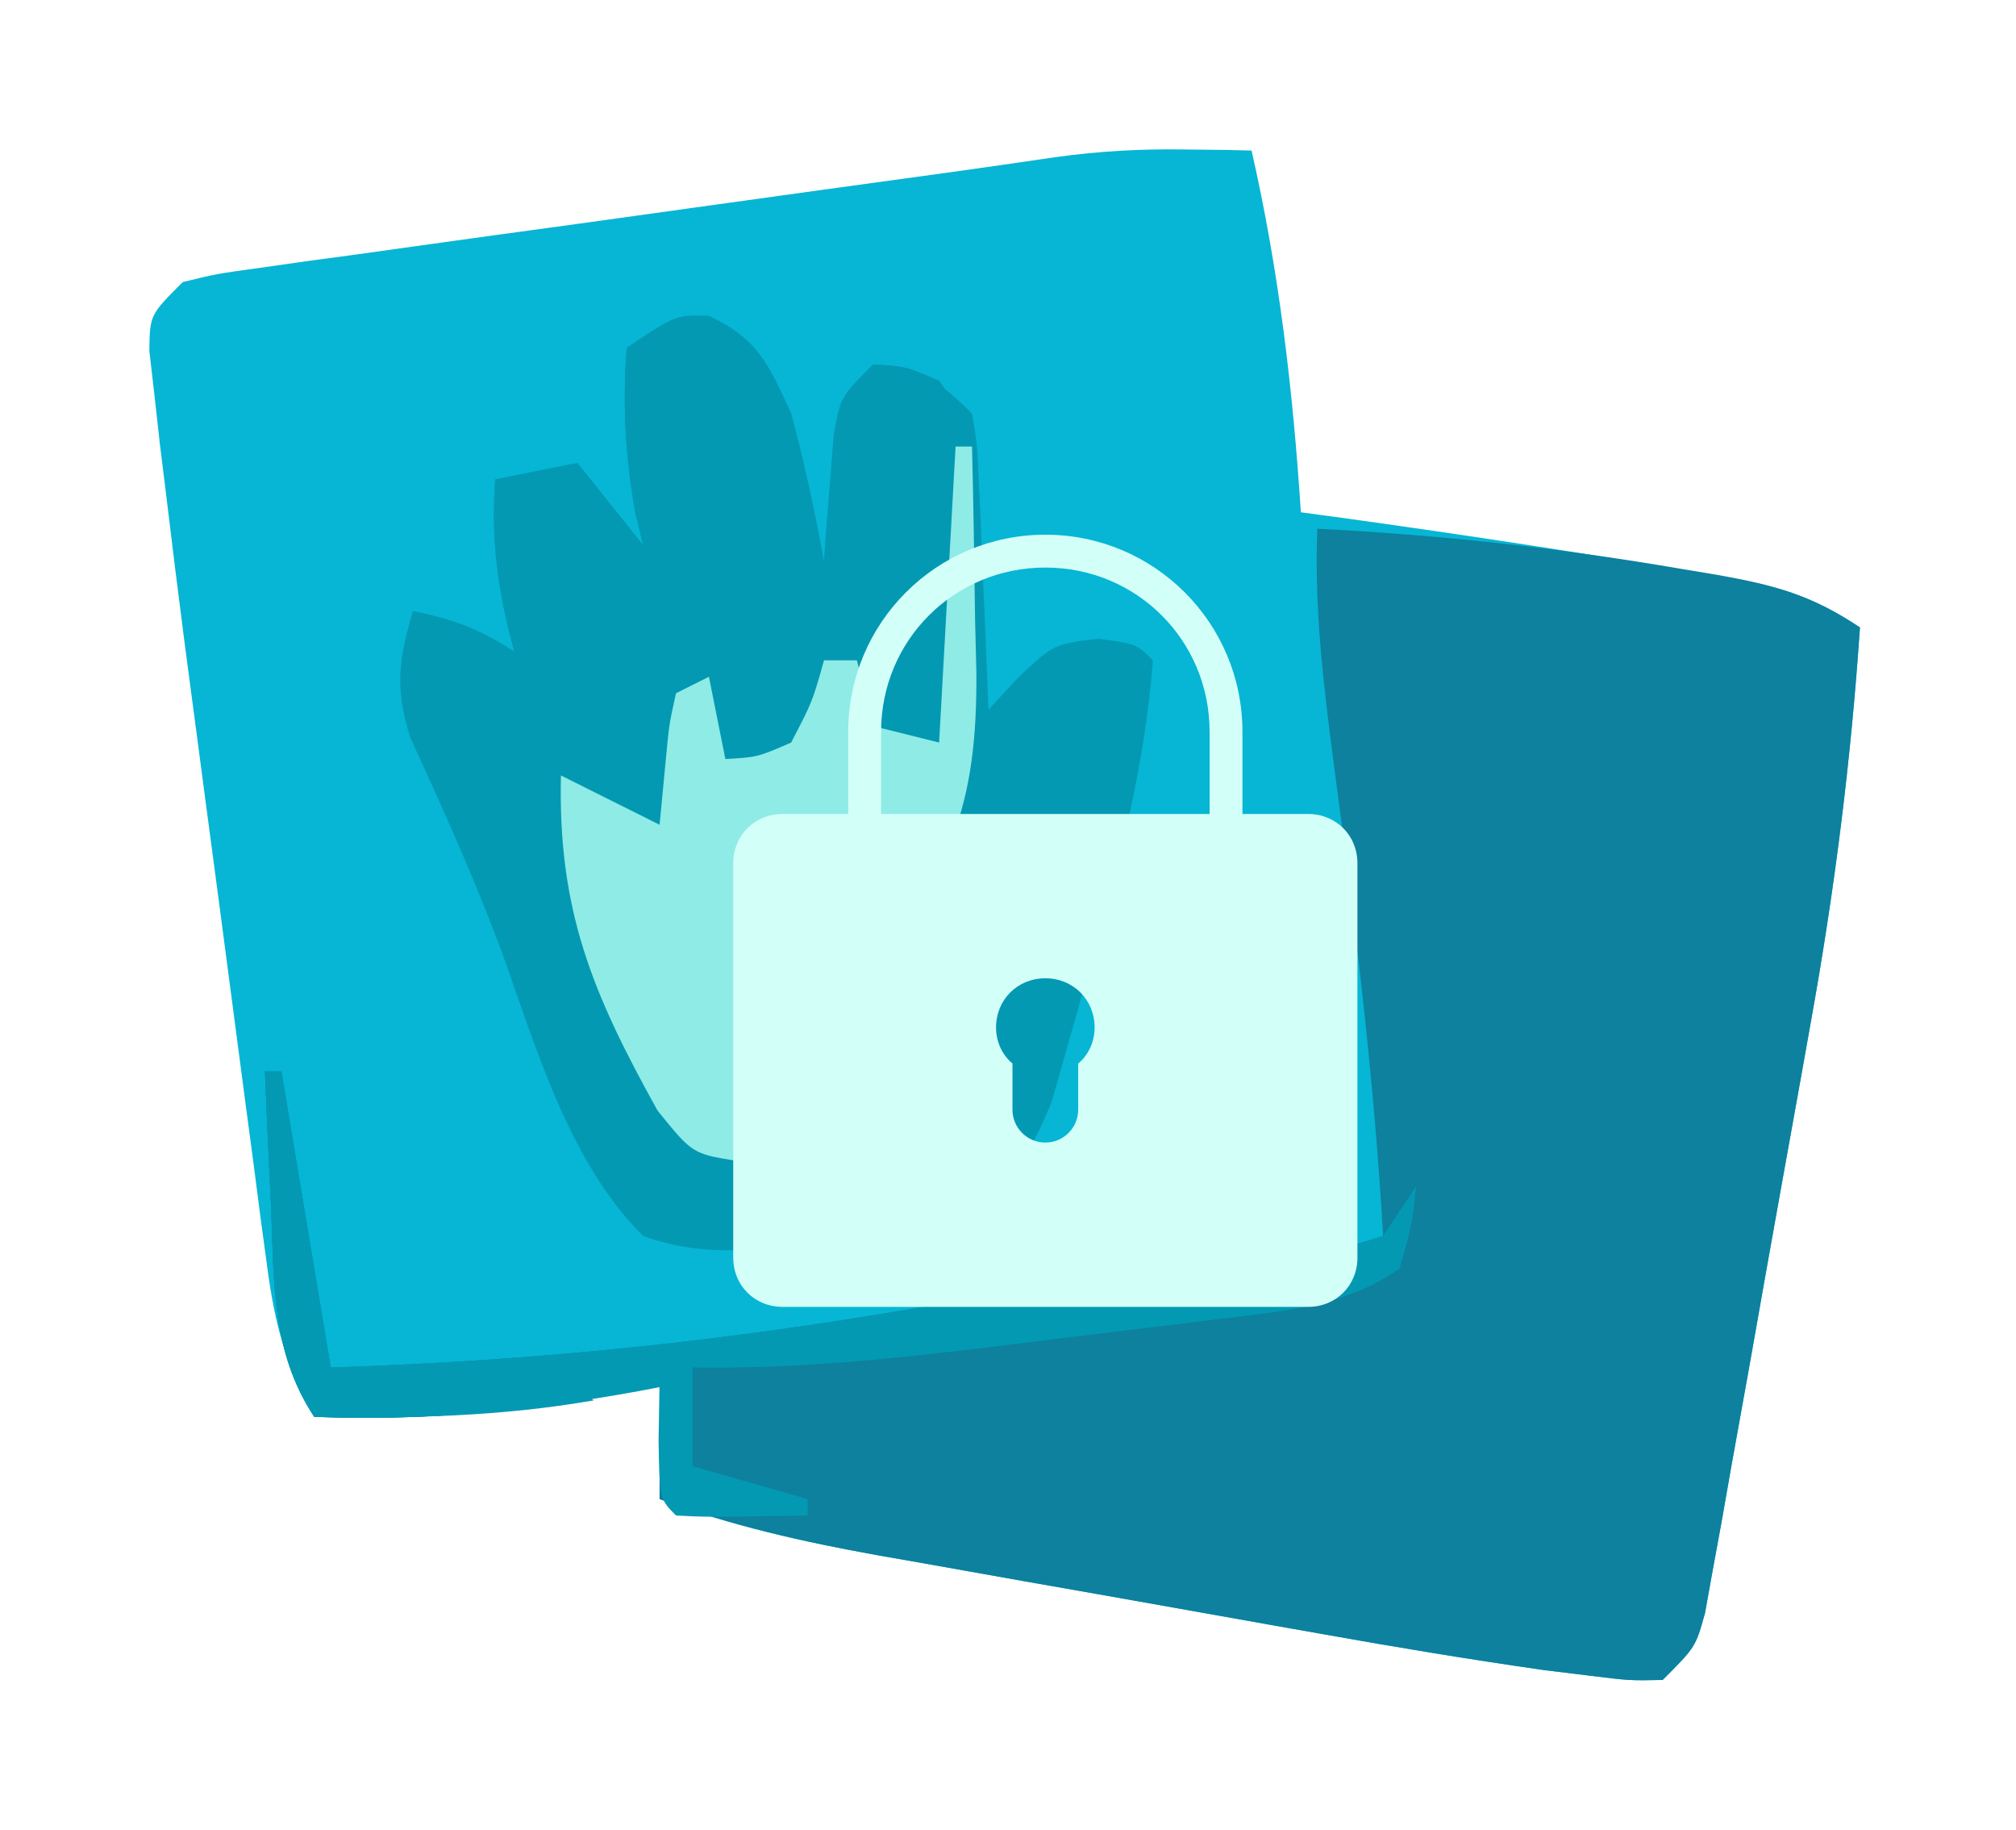 <svg width="54" height="49" viewBox="0 0 54 49" fill="none" xmlns="http://www.w3.org/2000/svg">
<g filter="url(#filter0_f_859_1307)">
<path d="M31.734 4.003C32.075 4.007 32.415 4.011 32.765 4.015C33.015 4.02 33.266 4.025 33.524 4.031C34.258 7.251 34.63 10.427 34.845 13.72C35.382 13.793 35.382 13.793 35.931 13.867C38.981 14.289 42.022 14.748 45.058 15.262C45.38 15.314 45.701 15.366 46.032 15.42C47.562 15.685 48.51 15.93 49.82 16.803C49.579 20.379 49.138 23.866 48.501 27.392C48.415 27.871 48.33 28.35 48.242 28.844C48.063 29.845 47.883 30.847 47.701 31.848C47.423 33.386 47.152 34.925 46.881 36.464C46.705 37.44 46.53 38.417 46.353 39.394C46.273 39.854 46.192 40.315 46.109 40.789C46.031 41.213 45.953 41.637 45.873 42.074C45.806 42.447 45.738 42.82 45.669 43.205C45.416 44.111 45.416 44.111 44.535 44.992C43.65 45.009 43.65 45.009 42.57 44.876C42.174 44.827 41.778 44.779 41.37 44.729C39.392 44.446 37.424 44.121 35.458 43.769C35.03 43.693 34.603 43.618 34.162 43.54C33.267 43.381 32.371 43.222 31.475 43.061C30.108 42.817 28.741 42.577 27.373 42.337C26.498 42.181 25.624 42.025 24.749 41.869C24.343 41.798 23.937 41.727 23.519 41.654C21.502 41.29 19.596 40.864 17.668 40.147C17.668 39.13 17.668 38.112 17.668 37.064C17.22 37.16 17.22 37.16 16.763 37.257C13.94 37.82 11.293 38.057 8.418 37.945C7.668 36.61 7.362 35.472 7.161 33.958C7.071 33.294 7.071 33.294 6.979 32.616C6.917 32.139 6.856 31.663 6.792 31.171C6.726 30.677 6.66 30.183 6.592 29.673C6.452 28.626 6.314 27.579 6.178 26.531C5.97 24.941 5.759 23.351 5.546 21.761C5.411 20.741 5.276 19.721 5.141 18.701C5.078 18.231 5.016 17.76 4.952 17.276C4.779 15.944 4.614 14.613 4.454 13.28C4.398 12.823 4.341 12.367 4.283 11.896C4.234 11.46 4.186 11.024 4.136 10.574C4.091 10.183 4.046 9.793 4 9.39C4.014 8.435 4.014 8.435 4.895 7.554C5.799 7.334 5.799 7.334 6.927 7.178C7.349 7.118 7.771 7.058 8.206 6.996C8.664 6.934 9.122 6.873 9.593 6.809C10.064 6.743 10.534 6.677 11.019 6.609C12.528 6.397 14.038 6.191 15.548 5.985C16.558 5.845 17.567 5.704 18.577 5.563C20.842 5.247 23.108 4.934 25.374 4.624C26.336 4.491 27.296 4.352 28.257 4.211C29.438 4.047 30.544 3.985 31.734 4.003Z" fill="#06B6D4"/>
<path d="M35.285 14.161C38.574 14.327 41.787 14.677 45.03 15.235C45.515 15.316 45.515 15.316 46.01 15.398C47.539 15.672 48.509 15.93 49.82 16.804C49.579 20.379 49.138 23.866 48.5 27.392C48.415 27.871 48.33 28.35 48.242 28.844C48.063 29.846 47.883 30.847 47.701 31.849C47.423 33.386 47.152 34.925 46.88 36.464C46.705 37.441 46.529 38.417 46.353 39.394C46.272 39.855 46.192 40.315 46.108 40.79C46.031 41.213 45.953 41.637 45.872 42.074C45.805 42.447 45.738 42.82 45.669 43.205C45.416 44.111 45.416 44.111 44.535 44.992C43.649 45.01 43.649 45.01 42.569 44.876C42.173 44.828 41.777 44.779 41.369 44.729C39.391 44.446 37.424 44.121 35.457 43.769C35.03 43.694 34.602 43.618 34.162 43.54C33.266 43.382 32.37 43.222 31.475 43.062C30.108 42.817 28.74 42.577 27.373 42.337C26.498 42.181 25.623 42.026 24.749 41.87C24.343 41.798 23.937 41.727 23.518 41.654C21.501 41.29 19.596 40.864 17.667 40.148C17.667 39.13 17.667 38.113 17.667 37.064C17.369 37.128 17.07 37.191 16.762 37.257C13.94 37.82 11.293 38.057 8.418 37.945C7.266 36.203 7.342 34.347 7.262 32.33C7.245 31.98 7.228 31.631 7.21 31.271C7.169 30.413 7.132 29.555 7.097 28.696C7.242 28.696 7.387 28.696 7.537 28.696C7.973 31.312 8.409 33.928 8.858 36.624C14.074 36.46 19.055 35.963 24.198 35.091C27.295 34.566 30.384 34.127 33.507 33.803C34.762 33.67 35.843 33.502 37.047 33.1C36.808 28.875 36.292 24.699 35.733 20.506C35.455 18.377 35.2 16.314 35.285 14.161Z" fill="#0D819D"/>
<path d="M18.989 8.463C20.305 9.08 20.586 9.758 21.191 11.078C21.545 12.389 21.825 13.707 22.072 15.042C22.094 14.734 22.115 14.426 22.137 14.109C22.17 13.709 22.203 13.308 22.237 12.895C22.268 12.496 22.299 12.098 22.33 11.687C22.512 10.637 22.512 10.637 23.393 9.757C24.686 9.918 25.095 10.137 26.036 11.078C26.177 11.906 26.177 11.906 26.218 12.898C26.244 13.43 26.244 13.43 26.27 13.973C26.284 14.344 26.297 14.715 26.311 15.097C26.337 15.658 26.337 15.658 26.363 16.231C26.404 17.156 26.441 18.081 26.477 19.006C26.743 18.718 27.009 18.43 27.283 18.134C28.238 17.244 28.238 17.244 29.422 17.107C30.441 17.244 30.441 17.244 30.881 17.685C30.664 20.542 29.966 23.196 29.174 25.943C29.061 26.353 28.948 26.764 28.832 27.187C28.719 27.583 28.606 27.978 28.489 28.386C28.338 28.92 28.338 28.92 28.183 29.464C27.752 30.576 27.283 31.341 26.477 32.219C25.287 32.575 24.223 32.824 23.008 33.018C22.696 33.076 22.385 33.135 22.063 33.196C20.352 33.494 18.88 33.698 17.227 33.1C15.207 31.102 14.334 27.946 13.384 25.344C12.667 23.436 11.832 21.588 10.982 19.735C10.574 18.415 10.676 17.674 11.061 16.363C12.365 16.633 12.99 16.915 14.144 17.685C13.999 17.376 13.853 17.067 13.704 16.749C13.223 15.368 13.196 14.291 13.263 12.84C13.99 12.694 14.717 12.549 15.465 12.399C16.047 13.126 16.628 13.853 17.227 14.601C17.154 14.302 17.082 14.002 17.007 13.693C16.751 12.19 16.672 10.838 16.787 9.316C18.108 8.435 18.108 8.435 18.989 8.463Z" fill="#0499B3"/>
<path d="M18.989 8.463C20.305 9.08 20.586 9.758 21.191 11.078C21.545 12.389 21.825 13.707 22.072 15.042C22.093 14.734 22.115 14.426 22.137 14.109C22.17 13.709 22.203 13.308 22.237 12.895C22.268 12.496 22.298 12.098 22.33 11.687C22.512 10.637 22.512 10.637 23.393 9.757C24.274 9.812 24.274 9.812 25.155 10.197C26.368 11.836 26.058 13.614 25.898 15.537C25.877 15.858 25.856 16.179 25.834 16.509C25.661 18.875 25.661 18.875 25.155 19.887C24.428 19.741 23.702 19.596 22.953 19.446C22.953 18.865 22.953 18.284 22.953 17.685C22.662 17.685 22.371 17.685 22.072 17.685C21.927 18.411 21.781 19.138 21.631 19.887C20.905 20.032 20.178 20.177 19.429 20.327C19.139 19.746 18.848 19.165 18.548 18.566C18.258 19.728 17.967 20.891 17.668 22.089C16.058 21.539 15.562 21.353 14.584 19.887C13.71 17.558 13.065 15.349 13.263 12.84C13.99 12.694 14.716 12.549 15.465 12.399C16.047 13.126 16.628 13.853 17.227 14.601C17.154 14.302 17.082 14.002 17.007 13.693C16.751 12.19 16.672 10.838 16.787 9.316C18.108 8.435 18.108 8.435 18.989 8.463Z" fill="#0499B3"/>
<path d="M25.596 11.959C25.741 11.959 25.886 11.959 26.036 11.959C26.075 13.519 26.098 15.079 26.119 16.639C26.13 17.079 26.141 17.519 26.152 17.972C26.188 21.593 25.454 23.468 23.042 26.206C22.103 27.496 21.701 28.955 21.191 30.458C20.751 30.898 20.751 30.898 19.732 31.091C18.548 30.898 18.548 30.898 17.612 29.742C15.867 26.599 14.941 24.388 15.025 20.768C15.897 21.204 16.769 21.64 17.668 22.089C17.749 21.231 17.749 21.231 17.833 20.355C17.926 19.38 17.926 19.38 18.108 18.566C18.399 18.42 18.689 18.275 18.989 18.125C19.134 18.852 19.279 19.579 19.429 20.328C20.292 20.278 20.292 20.278 21.191 19.887C21.762 18.79 21.762 18.79 22.072 17.685C22.363 17.685 22.653 17.685 22.953 17.685C23.098 18.266 23.244 18.848 23.393 19.447C23.975 19.592 24.556 19.737 25.155 19.887C25.3 17.271 25.446 14.655 25.596 11.959Z" fill="#8FEBE5"/>
<path d="M7.097 28.695C7.242 28.695 7.387 28.695 7.537 28.695C7.973 31.312 8.409 33.928 8.858 36.623C14.074 36.459 19.055 35.962 24.198 35.09C27.295 34.566 30.384 34.127 33.507 33.803C34.762 33.67 35.843 33.501 37.047 33.1C37.338 32.664 37.628 32.228 37.928 31.778C37.818 32.825 37.818 32.825 37.487 33.981C35.985 35.011 34.355 35.114 32.579 35.333C32.276 35.371 31.973 35.409 31.661 35.448C31.021 35.527 30.381 35.605 29.74 35.681C28.769 35.797 27.797 35.918 26.826 36.04C24.054 36.38 21.348 36.67 18.548 36.623C18.548 37.495 18.548 38.367 18.548 39.266C18.403 39.266 18.258 39.266 18.108 39.266C18.108 38.539 18.108 37.813 18.108 37.064C17.777 37.127 17.447 37.191 17.107 37.257C14.172 37.789 11.398 38.063 8.418 37.945C7.266 36.203 7.342 34.347 7.262 32.329C7.245 31.98 7.228 31.631 7.21 31.271C7.169 30.413 7.132 29.554 7.097 28.695Z" fill="#0499B3"/>
<path d="M7.097 28.695C7.242 28.695 7.387 28.695 7.537 28.695C7.973 31.312 8.409 33.928 8.858 36.623C9.776 36.605 10.694 36.587 11.639 36.568C14.419 36.513 14.419 36.513 15.906 37.504C13.392 37.941 10.966 37.991 8.418 37.945C7.266 36.203 7.342 34.347 7.262 32.329C7.245 31.98 7.228 31.631 7.21 31.271C7.169 30.413 7.132 29.554 7.097 28.695Z" fill="#0499B3"/>
<path d="M17.668 37.065C17.813 37.065 17.958 37.065 18.108 37.065C18.253 37.791 18.399 38.518 18.549 39.267C19.566 39.557 20.583 39.848 21.632 40.148C21.632 40.293 21.632 40.438 21.632 40.588C18.922 40.631 18.922 40.631 18.108 40.588C17.668 40.148 17.668 40.148 17.64 38.578C17.649 38.079 17.658 37.579 17.668 37.065Z" fill="#0499B3"/>
</g>
<path d="M28 14.32C25.08 14.32 22.72 16.68 22.72 19.6V21.8H20.96C20.212 21.8 19.64 22.373 19.64 23.12V33.68C19.64 34.428 20.212 35 20.96 35H35.04C35.788 35 36.36 34.428 36.36 33.68V23.12C36.36 22.373 35.788 21.8 35.04 21.8H33.28V19.6C33.28 16.68 30.92 14.32 28 14.32ZM28 15.2C30.449 15.2 32.4 17.151 32.4 19.6V21.8H23.6V19.6C23.6 17.151 25.551 15.2 28 15.2ZM28 26.2C28.748 26.2 29.32 26.773 29.32 27.52C29.32 27.916 29.145 28.263 28.88 28.483V29.72C28.88 30.205 28.485 30.6 28 30.6C27.515 30.6 27.12 30.205 27.12 29.72V28.483C26.855 28.263 26.68 27.916 26.68 27.52C26.68 26.773 27.253 26.2 28 26.2Z" fill="#D3FFF9"/>
<defs>
<filter id="filter0_f_859_1307" x="0" y="0" width="53.82" height="49" filterUnits="userSpaceOnUse" color-interpolation-filters="sRGB">
<feFlood flood-opacity="0" result="BackgroundImageFix"/>
<feBlend mode="normal" in="SourceGraphic" in2="BackgroundImageFix" result="shape"/>
<feGaussianBlur stdDeviation="2" result="effect1_foregroundBlur_859_1307"/>
</filter>
</defs>
</svg>
